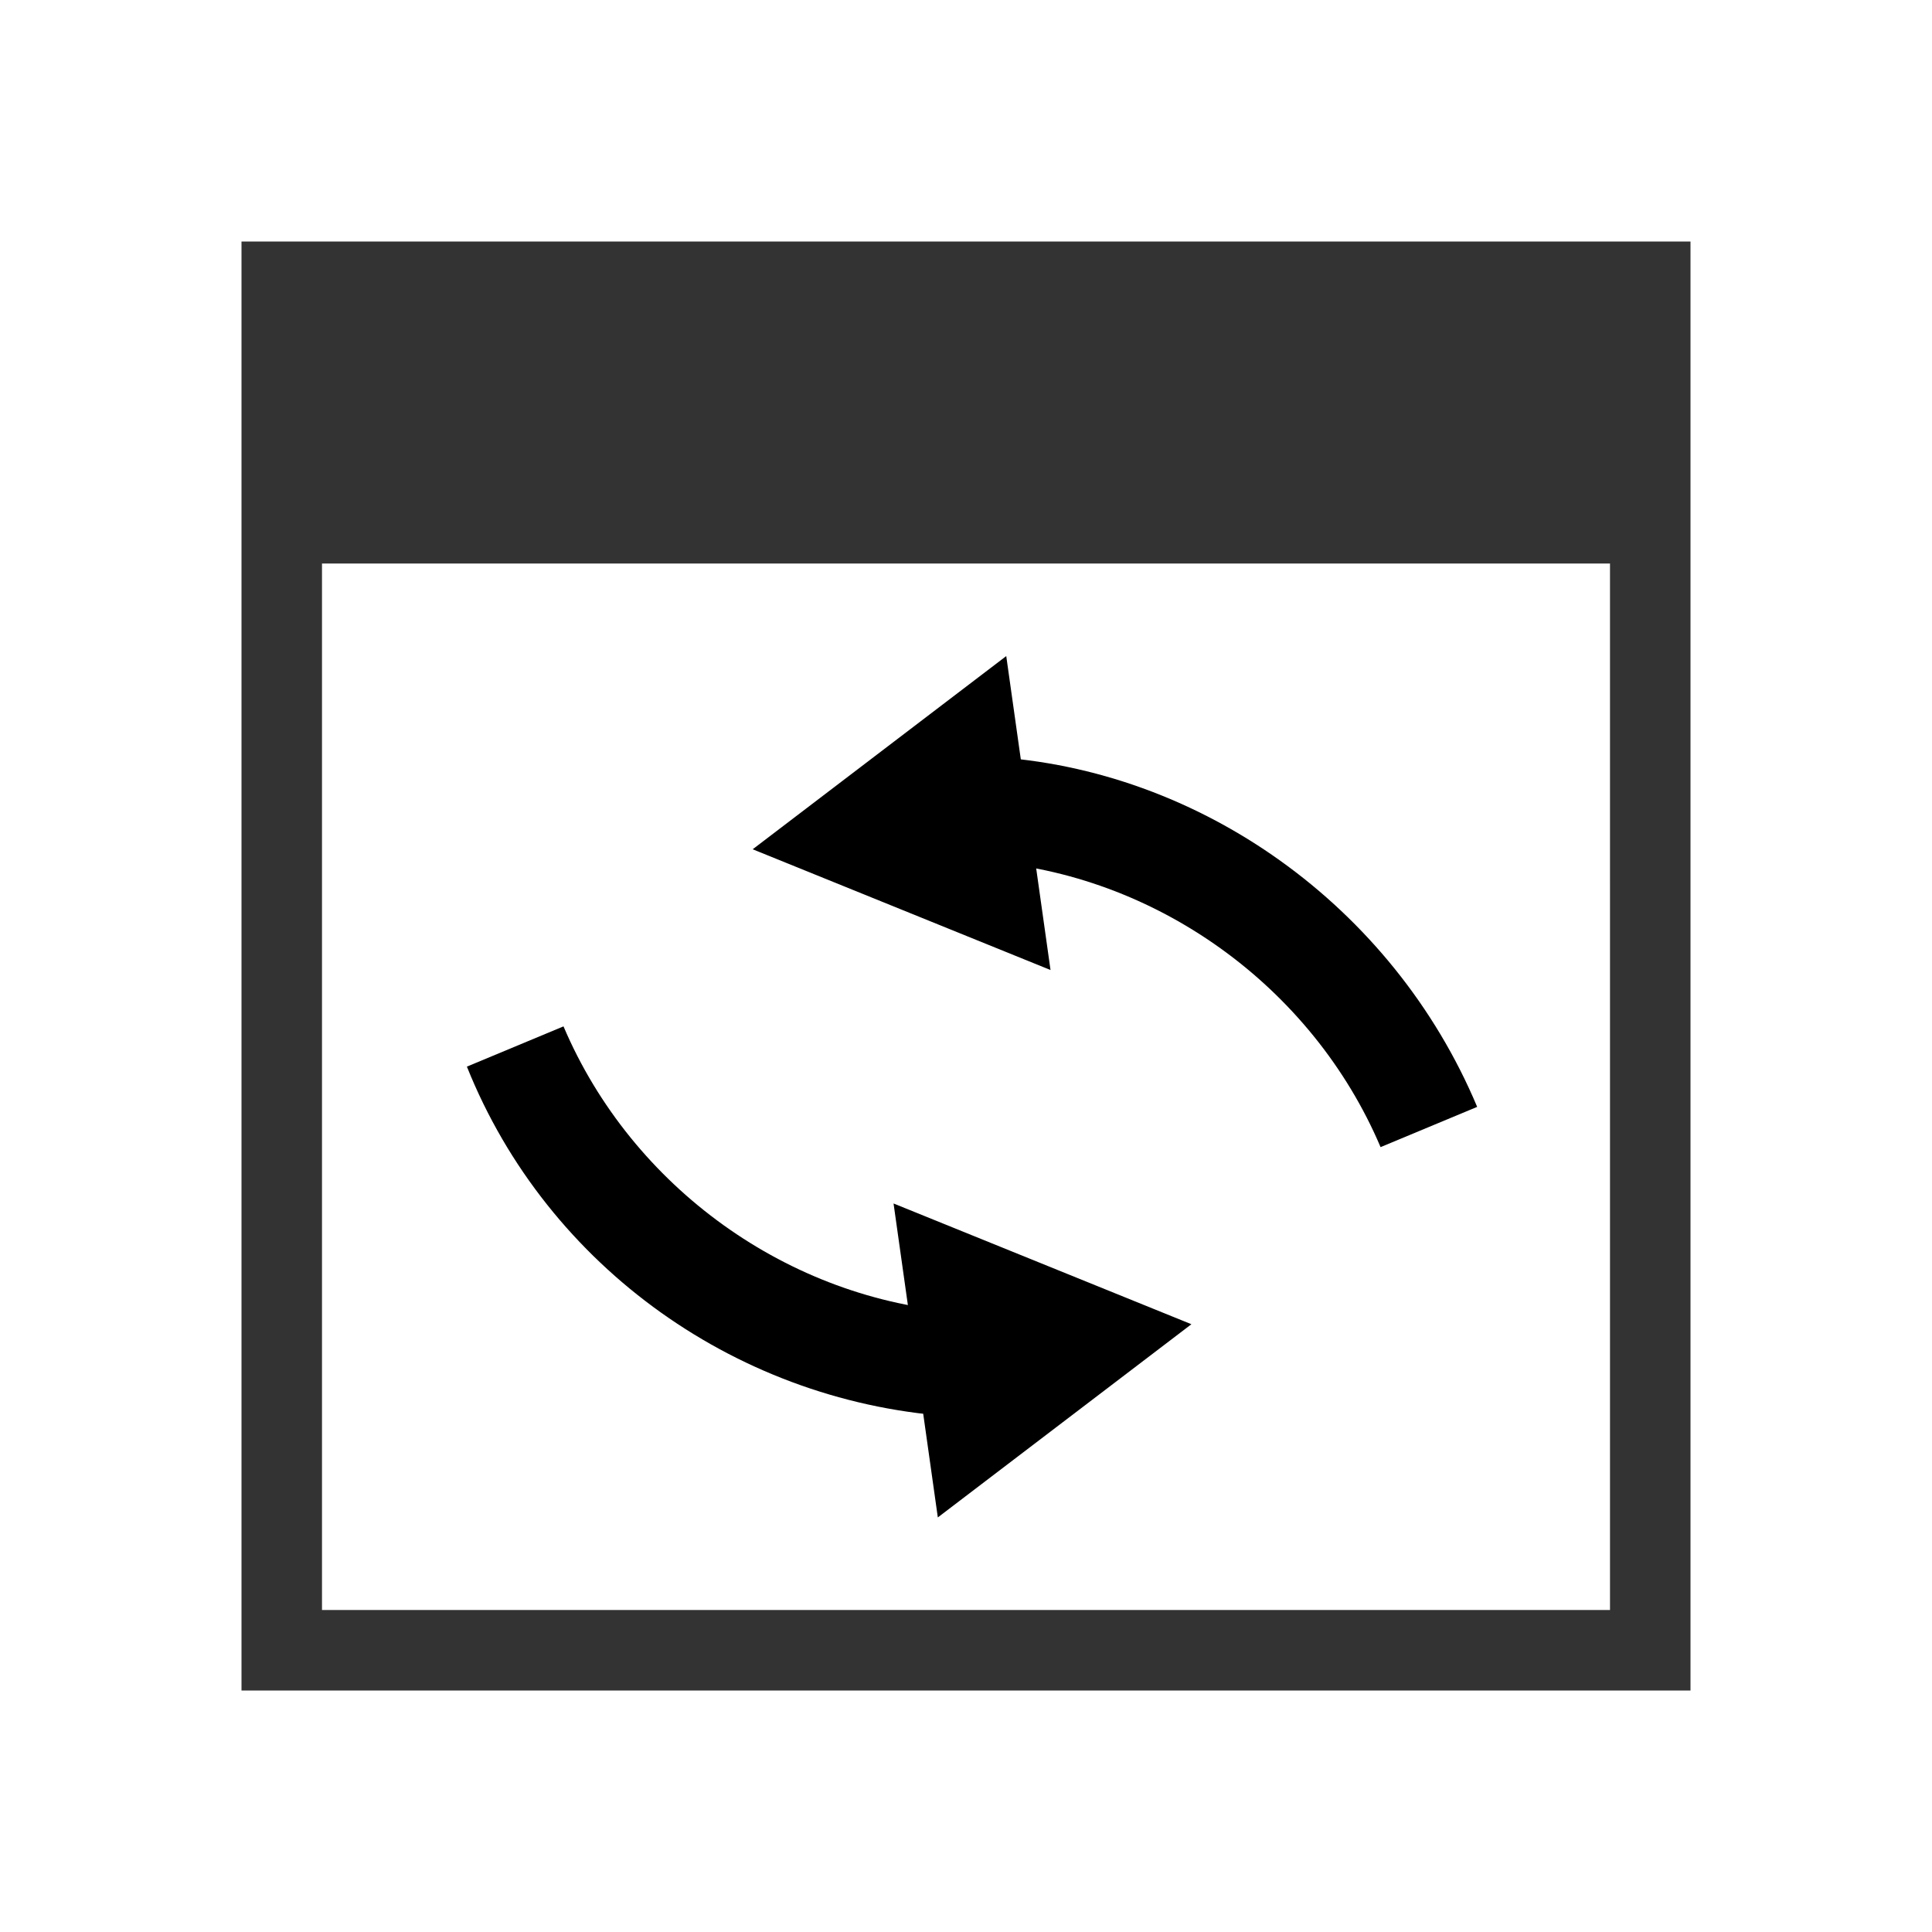 <?xml version="1.0" encoding="utf-8"?>
<!-- Generator: Adobe Illustrator 23.0.4, SVG Export Plug-In . SVG Version: 6.00 Build 0)  -->
<svg version="1.1" id="Layer_1" xmlns="http://www.w3.org/2000/svg" xmlns:xlink="http://www.w3.org/1999/xlink" x="0px" y="0px"
	 viewBox="0 0 48 48" style="enable-background:new 0 0 48 48;" xml:space="preserve">
<style type="text/css">
	.st0{fill:#333333;}
	.st1{fill:#FFFFFF;}
</style>
<g id="zXDtGm_1_">
</g>
<g>
	<path class="st0" d="M6,6v36h36V6H6z M40,22L40,22v1l0,0v8l0,0v1l0,0v8l0,0H30h-1H19h-1H8l0,0V14l0,0h10h1h10h1h10l0,0V22z"/>
	<rect x="40" y="32" class="st1" width="0" height="8"/>
	<rect x="40" y="23" class="st1" width="0" height="8"/>
	<rect x="40" y="14" class="st1" width="0" height="8"/>
	<g>
		<path d="M36.7,27.5l-2.4,1c-1.7-4-5.6-6.8-9.9-7.1l0.2-2.6C29.8,19.1,34.6,22.5,36.7,27.5z"/>
		<g>
			<polygon points="26.1,24.1 18.7,21.1 25,16.3 			"/>
		</g>
	</g>
	<g>
		<path d="M23.8,35.2c-5.4-0.3-10.2-3.7-12.2-8.7l2.4-1c1.7,4,5.6,6.8,9.9,7.1L23.8,35.2z"/>
		<g>
			<polygon points="22.2,29.9 29.6,32.9 23.3,37.7 			"/>
		</g>
	</g>
</g>
</svg>
